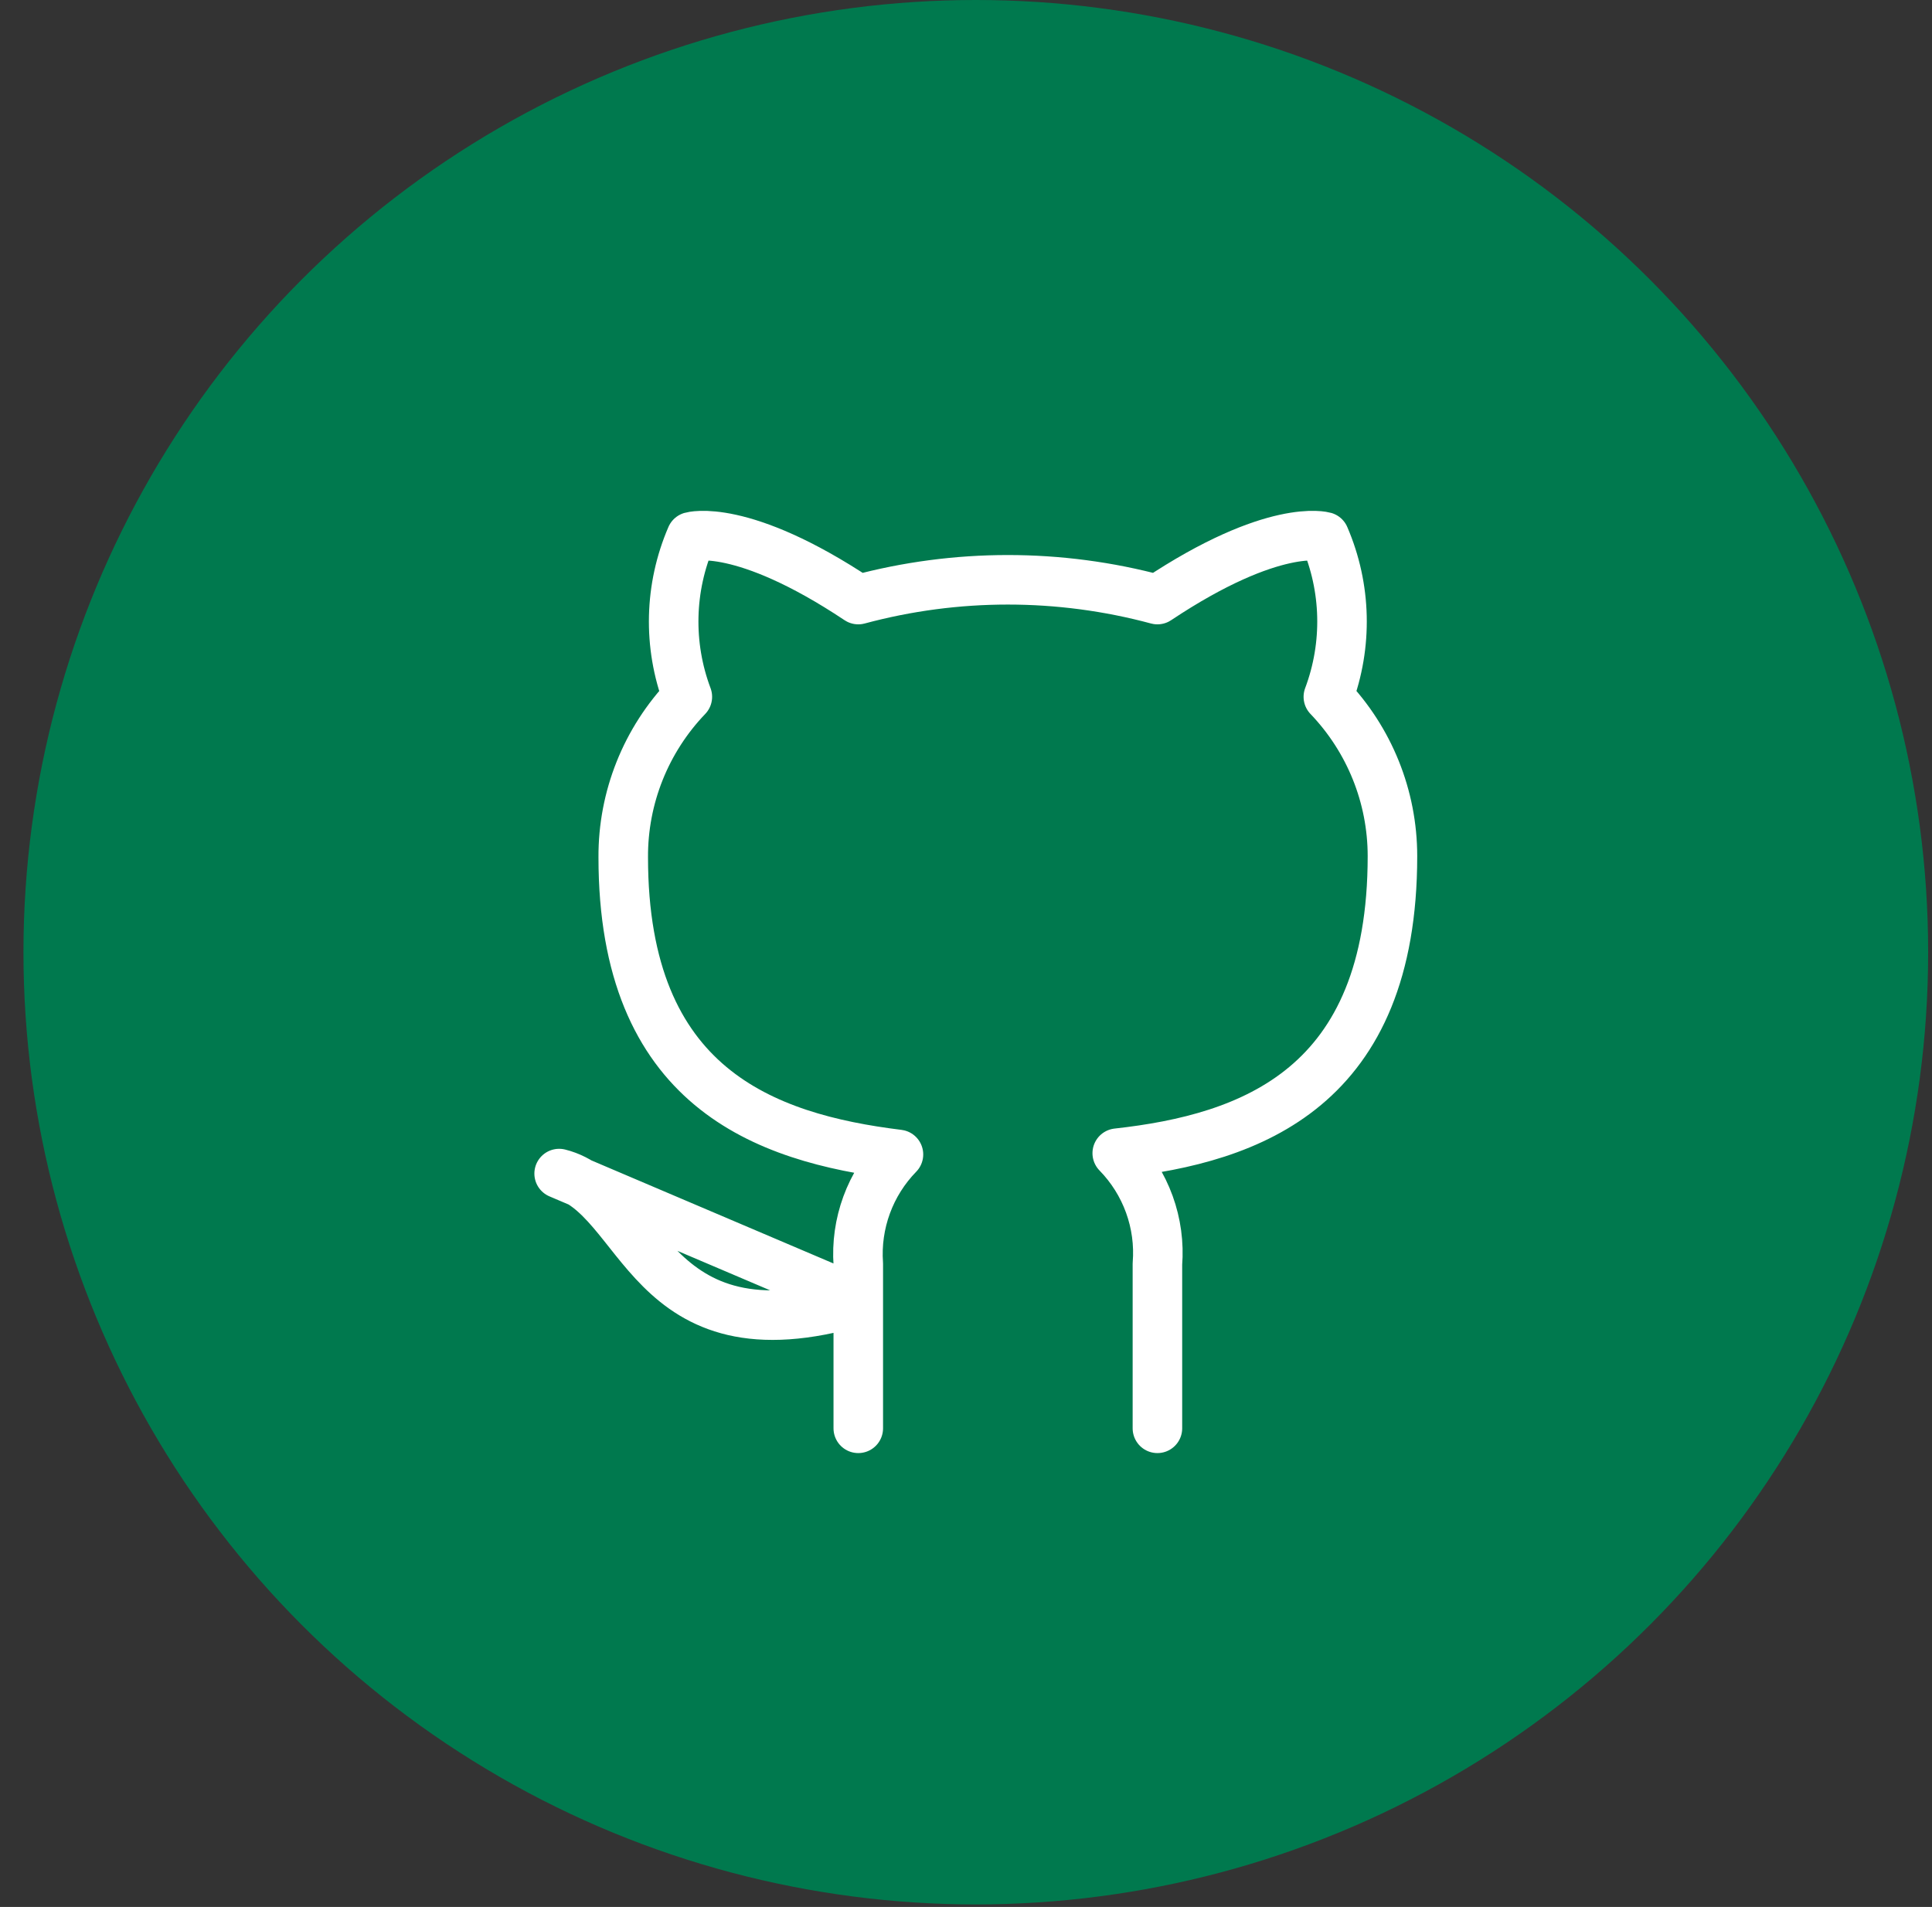 <svg width="78" height="77" viewBox="0 0 78 77" fill="none" xmlns="http://www.w3.org/2000/svg">
<rect x="0" y="0" width="78" height="77" fill="#333333" stroke="none"/>
<circle cx="39.396" cy="38.449" r="38.449" fill="#00794E"/>
<path d="M46.728 57.673V51.038C46.793 50.221 46.681 49.399 46.402 48.628C46.122 47.856 45.681 47.153 45.106 46.564C50.523 45.964 56.217 43.924 56.217 34.564C56.216 32.171 55.29 29.869 53.629 28.136C54.415 26.042 54.36 23.727 53.474 21.673C53.474 21.673 51.438 21.073 46.728 24.21C42.774 23.145 38.605 23.145 34.651 24.21C29.941 21.073 27.905 21.673 27.905 21.673C27.019 23.727 26.963 26.042 27.75 28.136C26.077 29.882 25.149 32.204 25.162 34.616C25.162 43.907 30.855 45.947 36.273 46.615C35.705 47.198 35.267 47.893 34.988 48.655C34.709 49.417 34.594 50.229 34.651 51.038V57.673M34.651 52.53C26.025 55.101 26.025 48.244 22.574 47.387L34.651 52.53Z" stroke="white" stroke-width="2" stroke-linecap="round" stroke-linejoin="round"/>
</svg>
